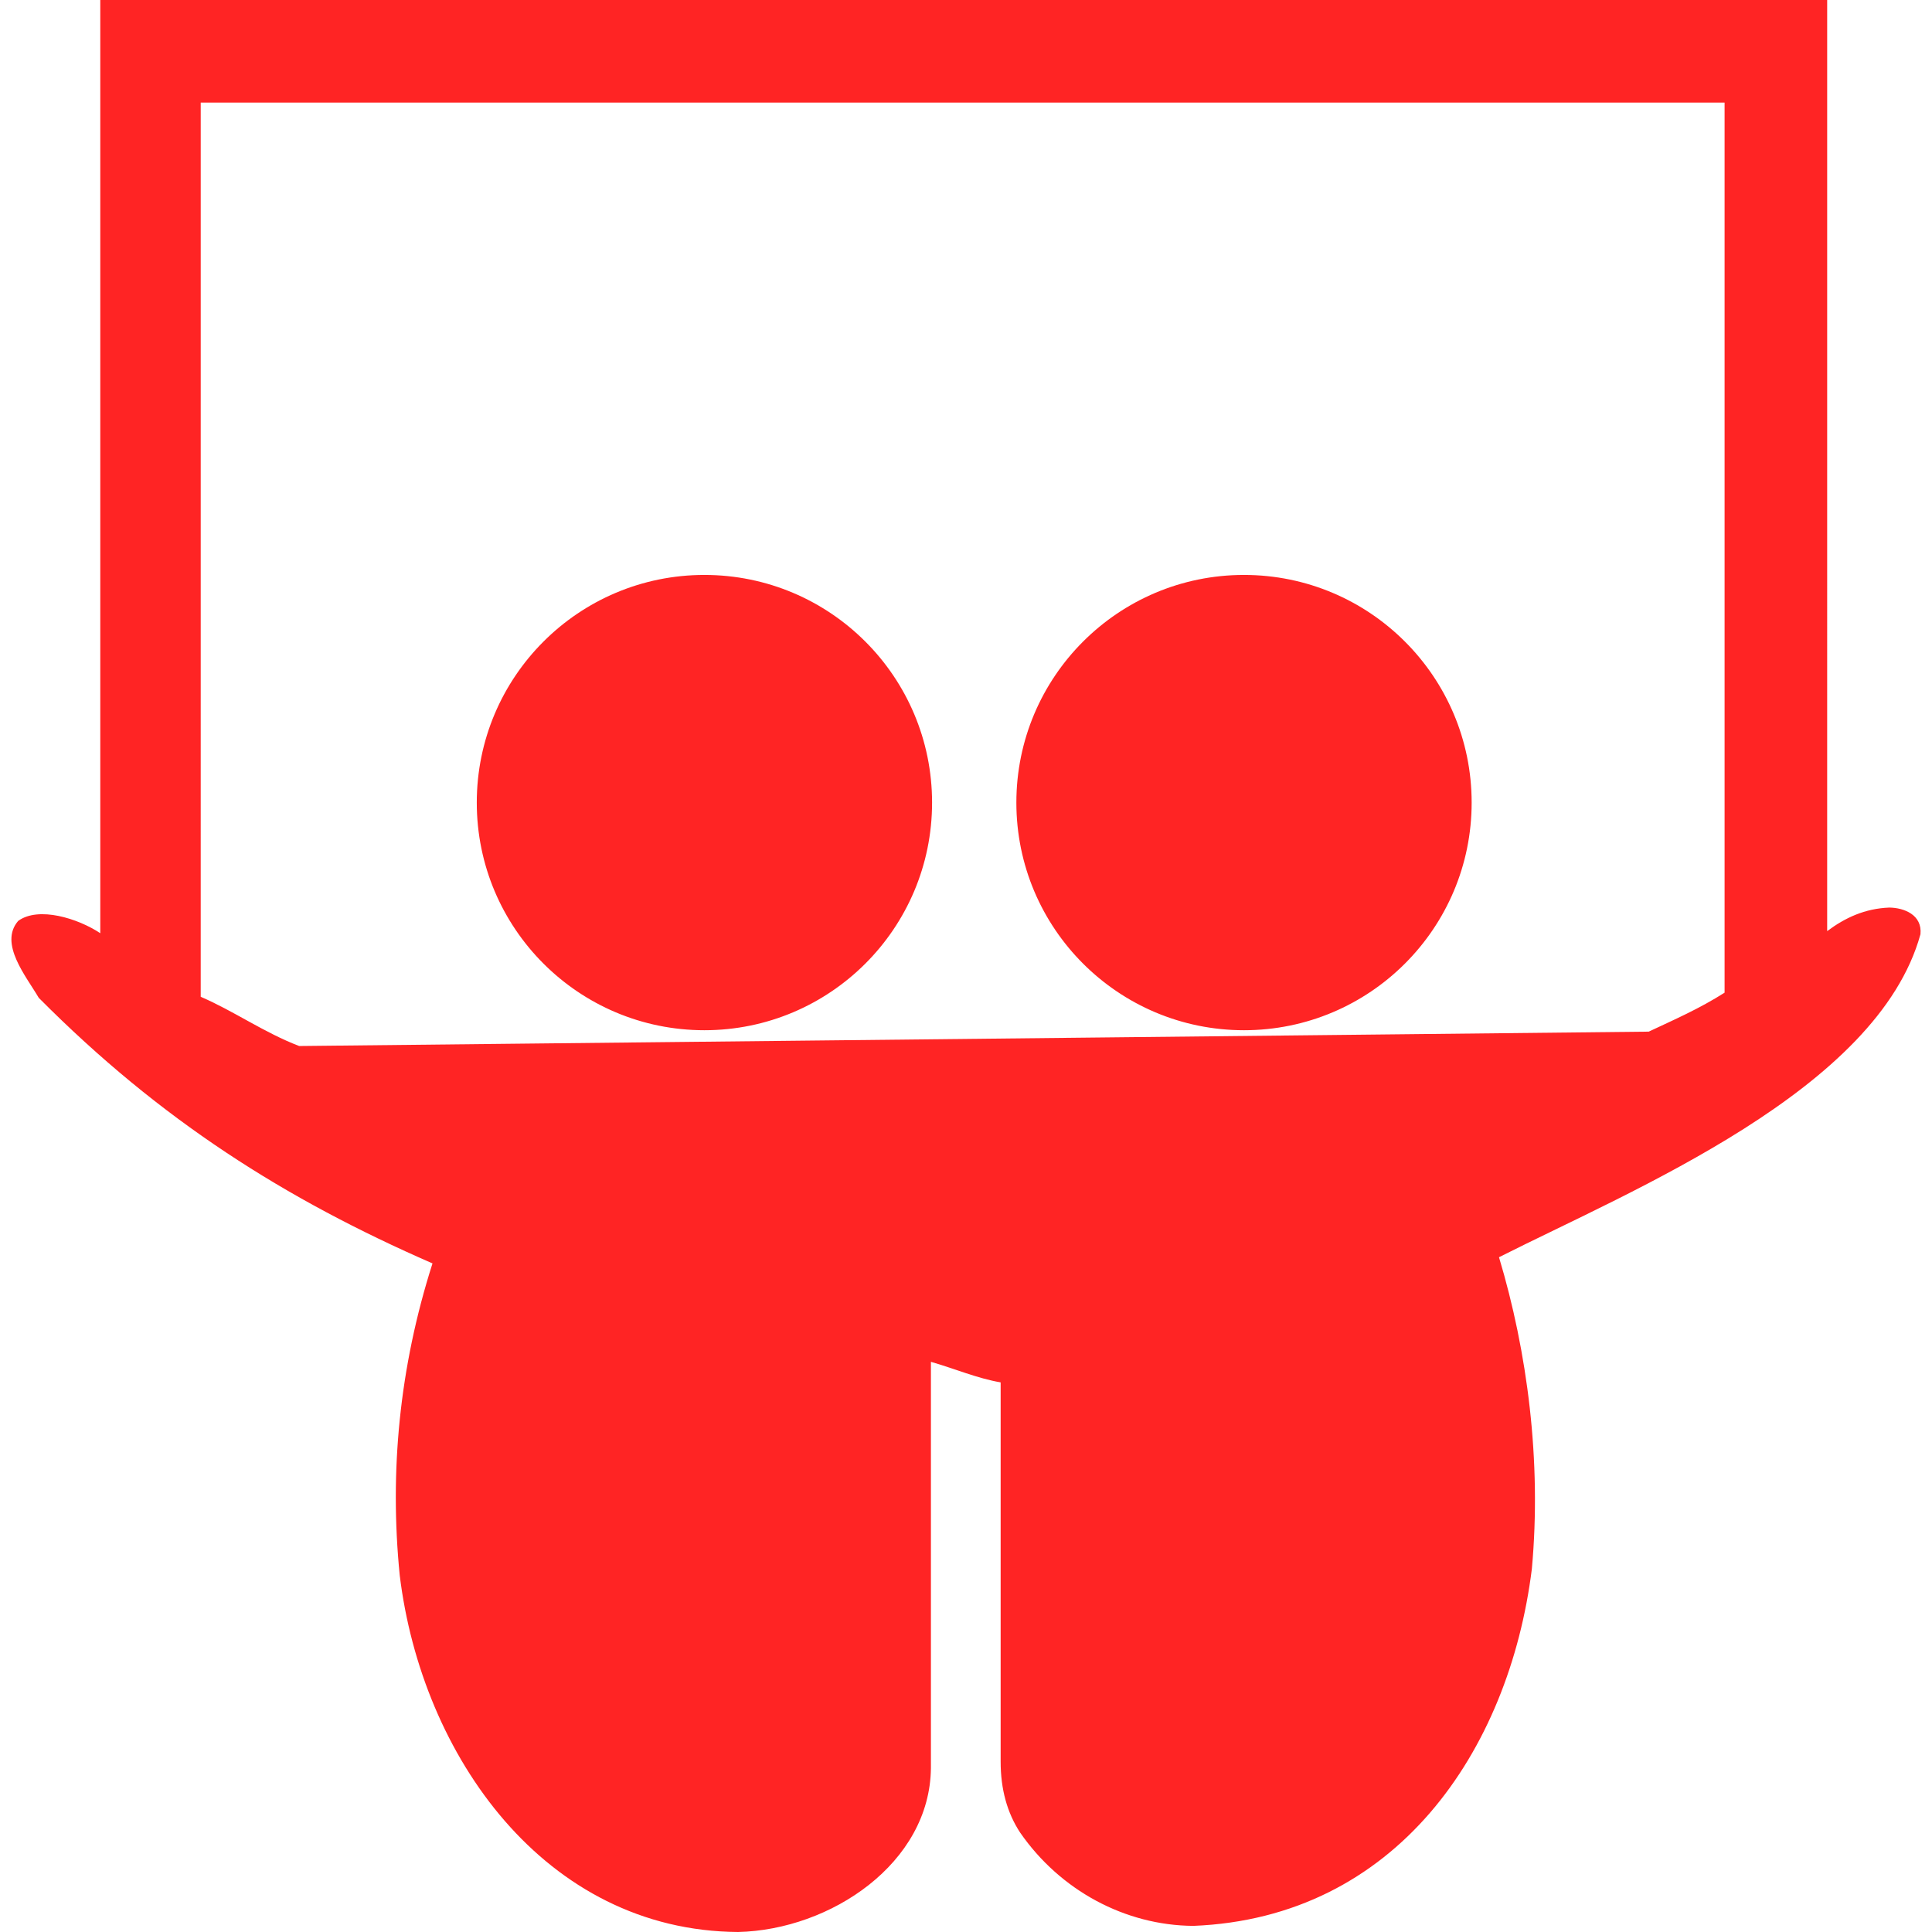<svg xmlns="http://www.w3.org/2000/svg" width="1em" height="1em" viewBox="0 0 512 512"><path fill="#ff2424" d="M26.576 0v247.312c-5.883-3.919-16.366-7.198-21.756-3.26c-5.195 6.009 2.19 14.774 5.447 20.378c32.284 32.494 65.367 53.375 104.349 70.388c-8.818 27.604-11.412 55.262-8.689 82.608c5.795 47.806 38.457 94.232 89.678 94.574c24.498-.561 50.865-18.215 51.097-43.477V360.9c6.216 1.774 12.296 4.395 18.479 5.444v100.539c0 7.248 1.713 13.502 5.154 18.756c10.624 15.354 27.823 24.613 45.925 24.738c53.604-2.141 83.639-46.16 89.694-94.574c2.623-28.619-1.187-57.598-8.705-82.625c35.541-17.946 100.306-44.29 111.692-85.594c.512-5.125-4.312-7.03-8.284-7.067c-6.432.264-11.637 2.655-16.438 6.24L484.221 0zm26.618 27.187h403.84v235.881c-6.732 4.273-13.25 7.104-20.103 10.326l-357.64 3.812c-9.259-3.533-17.301-9.263-26.099-13.049zm133.478 125.178c-33.32 0-60.32 27.016-60.32 60.335c0 33.321 27 60.321 60.32 60.321s60.337-27 60.337-60.321c0-33.319-27.015-60.335-60.337-60.335m142.995 0c-33.32 0-60.32 27.016-60.32 60.335c0 33.321 27 60.321 60.32 60.321s60.336-27 60.336-60.32s-27.016-60.336-60.336-60.336"/></svg>
